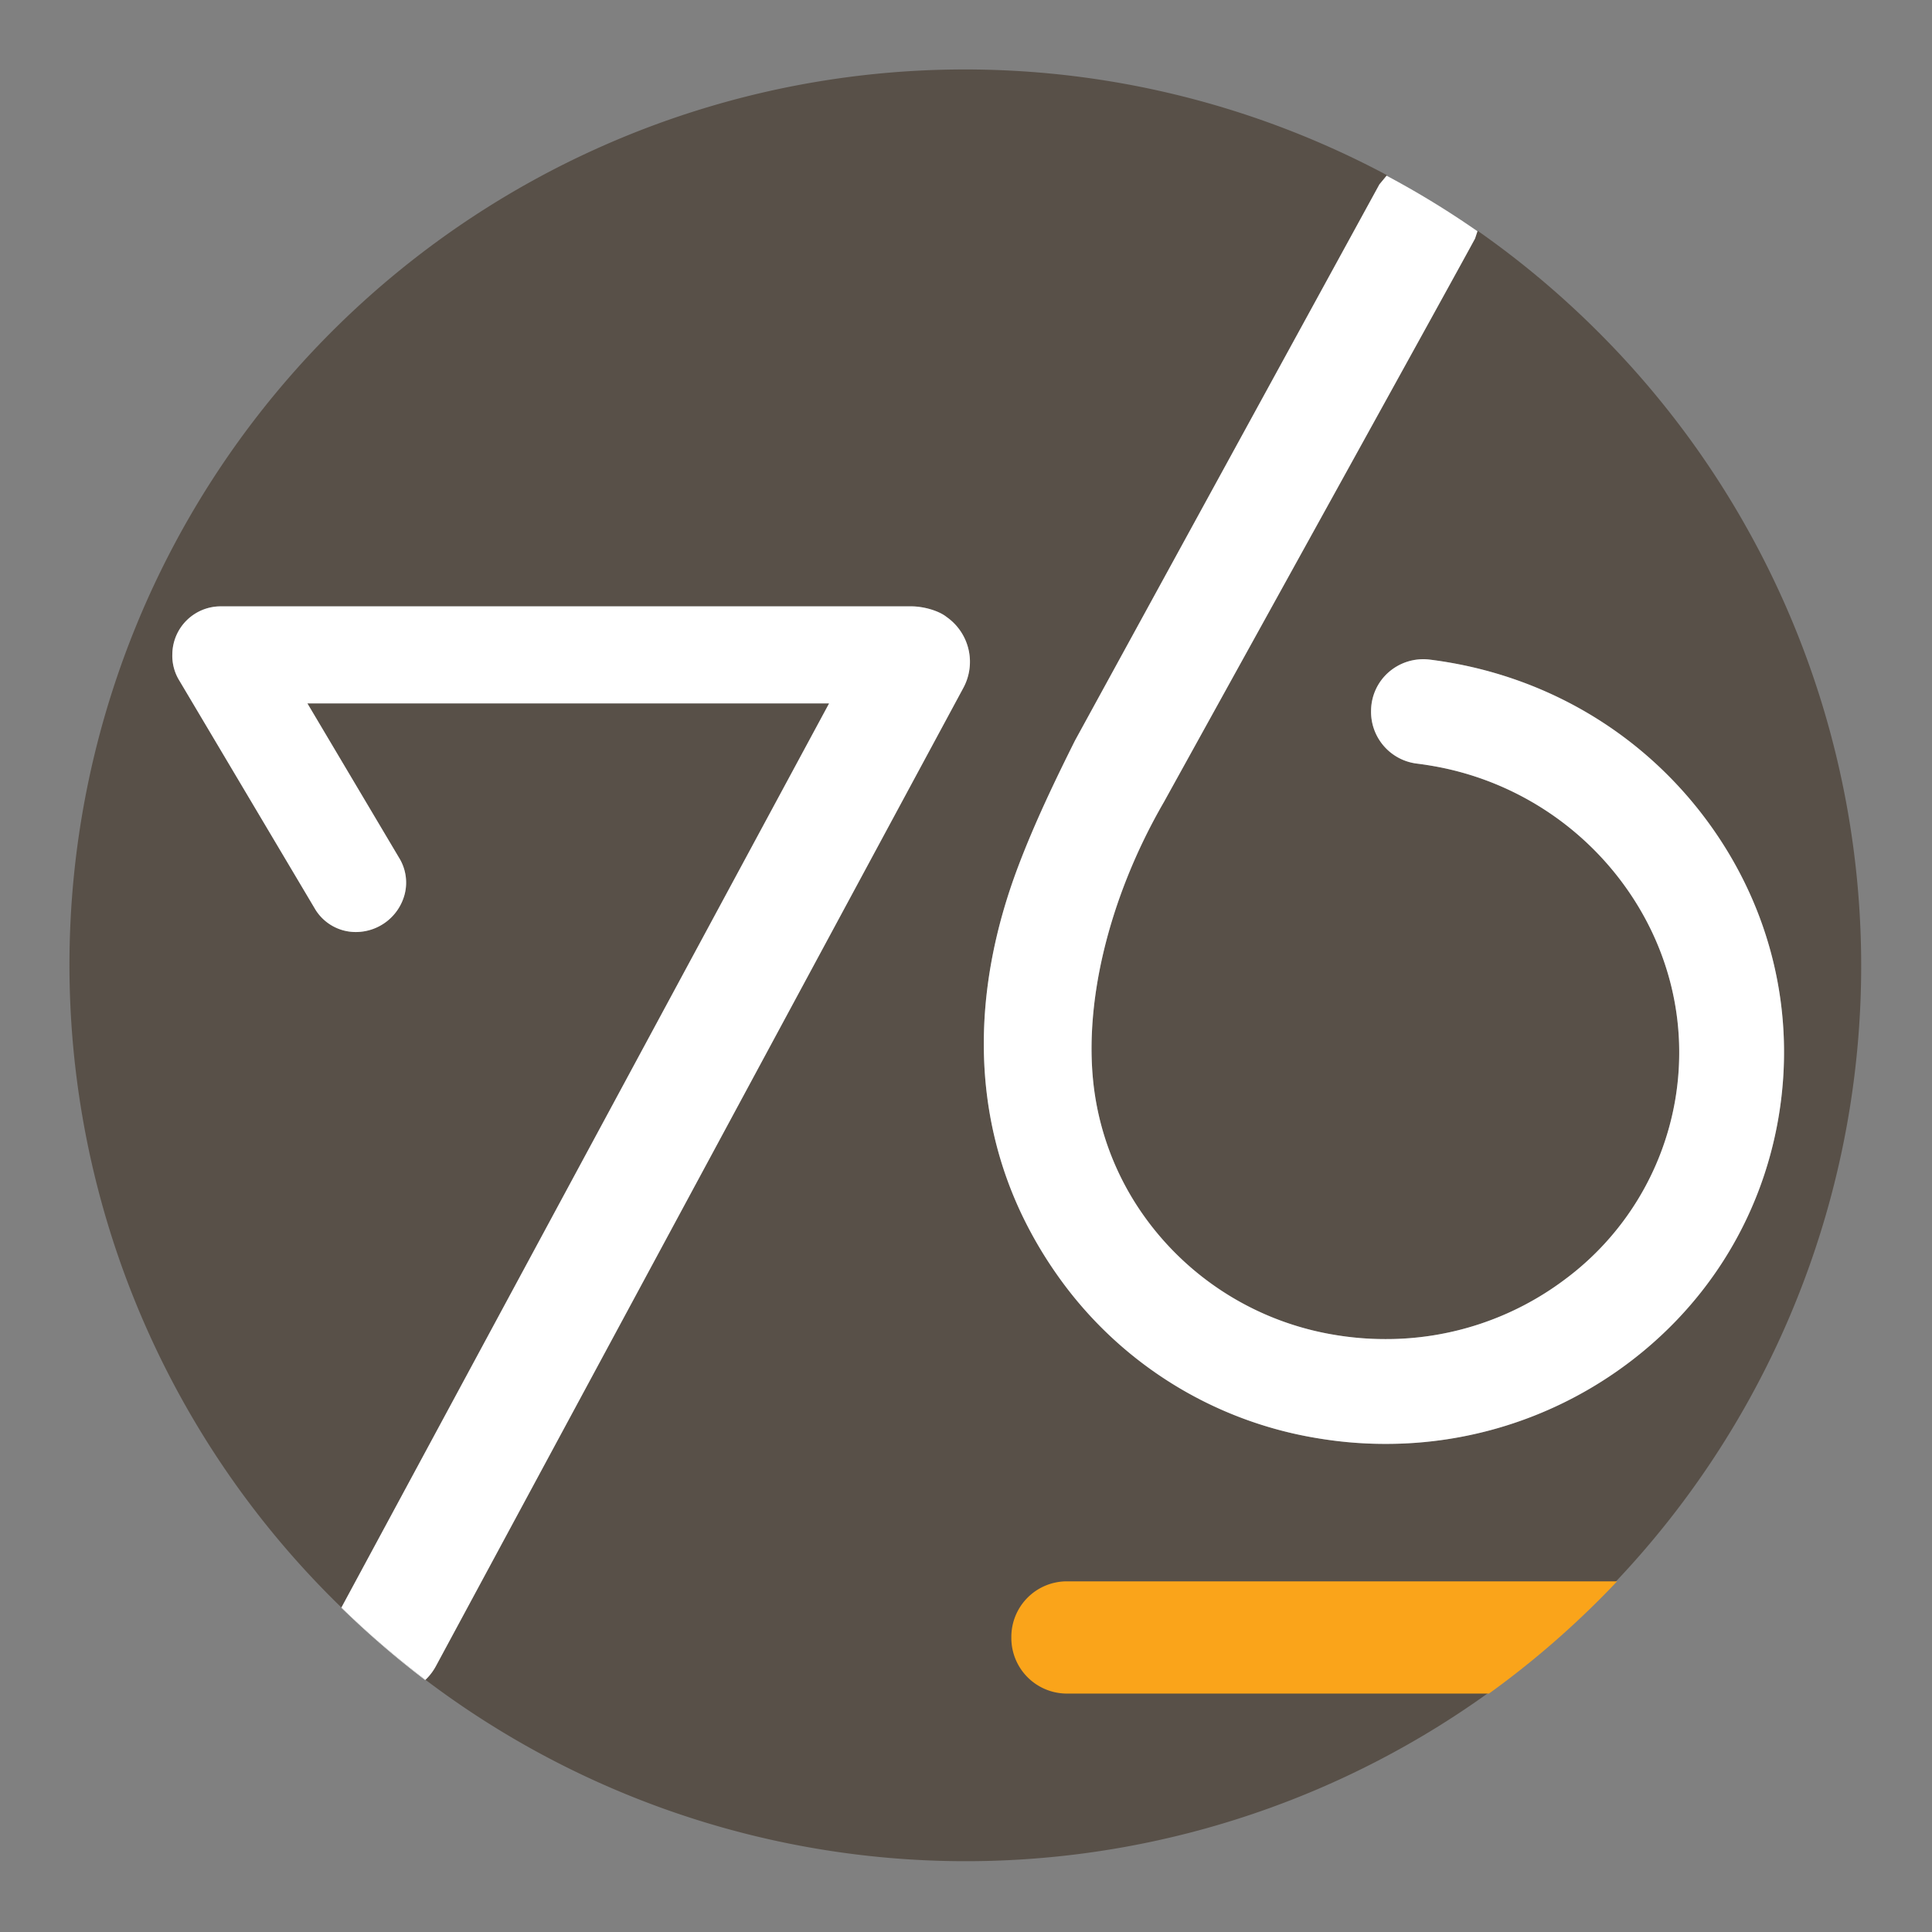 <?xml version="1.0" encoding="UTF-8" standalone="no"?>
<svg
   id="svg8"
   version="1.1"
   height="496"
   width="496"
   sodipodi:docname="system76-logo.svg"
   inkscape:version="1.4 (e7c3feb100, 2024-10-09)"
   xmlns:inkscape="http://www.inkscape.org/namespaces/inkscape"
   xmlns:sodipodi="http://sodipodi.sourceforge.net/DTD/sodipodi-0.dtd"
   xmlns="http://www.w3.org/2000/svg"
   xmlns:svg="http://www.w3.org/2000/svg"
   xmlns:rdf="http://www.w3.org/1999/02/22-rdf-syntax-ns#"
   xmlns:cc="http://creativecommons.org/ns#"
   xmlns:dc="http://purl.org/dc/elements/1.1/">
  <rect width="100%" height="100%" fill="#808080" stroke="none"/>
  <sodipodi:namedview
     id="namedview1"
     pagecolor="#ffffff"
     bordercolor="#000000"
     borderopacity="0.25"
     inkscape:showpageshadow="2"
     inkscape:pageopacity="0.0"
     inkscape:pagecheckerboard="0"
     inkscape:deskcolor="#d1d1d1"
     inkscape:zoom="0.67837392"
     inkscape:cx="332.41254"
     inkscape:cy="346.41662"
     inkscape:window-width="1904"
     inkscape:window-height="995"
     inkscape:window-x="20"
     inkscape:window-y="20"
     inkscape:window-maximized="0"
     inkscape:current-layer="svg8" />
  <defs
     id="defs12">
    <linearGradient
       x1="0"
       y1="0"
       x2="1"
       y2="0"
       gradientUnits="userSpaceOnUse"
       gradientTransform="matrix(379.049,0,0,379.049,66.477,381.329)"
       spreadMethod="pad"
       id="linearGradient291">
      <stop
         style="stop-opacity:1;stop-color:#ffae02"
         offset="0"
         id="stop283" />
      <stop
         style="stop-opacity:1;stop-color:#ff972a"
         offset="0.528"
         id="stop285" />
      <stop
         style="stop-opacity:1;stop-color:#fe7e57"
         offset="1"
         id="stop287" />
      <stop
         style="stop-opacity:1;stop-color:#fe7e57"
         offset="1"
         id="stop289" />
    </linearGradient>
  </defs>
  <g
     id="secondary"
     transform="matrix(0.462,0,0,0.462,15.182,15.258)">
    <path
       class="cls-1"
       d="m 788.148,95.478 -1.354,4.086 c -9.669,17.97 -122.024,221.121 -159.223,288.384 -8.309,15.023 -13.428,24.281 -13.646,24.684 -31.264,53.988 -45.61,114.763 -38.38,162.578 a 156.61,156.61 0 0 0 27.247,67.4 162.391,162.391 0 0 0 105.81,66.1 c 4.388,0.746 8.87,1.322 13.326,1.716 4.954,0.442 9.988,0.664 14.959,0.664 a 165.165,165.165 0 0 0 99.754,-33.08 157.311,157.311 0 0 0 61.433,-100.065 c 7.113,-42.268 -3.2,-84.882 -29.056,-120 A 166.542,166.542 0 0 0 761.84,392.369 c -2.393,-0.4 -4.857,-0.762 -7.327,-1.07 a 28.992,28.992 0 0 1 -25.479,-29.794 28.646,28.646 0 0 1 9.643,-20.878 29.256,29.256 0 0 1 22.777,-7.139 c 3.325,0.412 6.7,0.906 10.04,1.465 58.706,9.878 110.173,41.505 144.925,89.061 34.911,47.776 48.789,105.877 39.076,163.6 -9.713,57.723 -41.839,108.074 -90.461,141.795 a 223.743,223.743 0 0 1 -128.1,39.923 h -0.022 c -6.638,0 -13.336,-0.295 -19.909,-0.875 -5.973,-0.529 -12.045,-1.309 -18.054,-2.324 A 219.986,219.986 0 0 1 554.932,675.911 231.592,231.592 0 0 1 537.265,646.625 c -29.742,-58.734 -31.2,-127.371 -4.206,-198.492 9.253,-24.393 20.637,-47.989 31.436,-69.617 l 169.161,-309.071 4,-4.834 0.163,-0.323 Q 718.028,53.724 697.207,44.915 A 497.55,497.55 0 0 0 151.73,855.205 q 2.55,2.55 5.134,5.054 L 427.852,357.852 H 137.966 l 50.885,85.7 a 26.221,26.221 0 0 1 3.168,20.311 28.074,28.074 0 0 1 -26.983,21.028 26.367,26.367 0 0 1 -22.562,-12.358 L 66.855,345.255 a 26.276,26.276 0 0 1 -3.968,-14.206 l 0.024,-1.1 a 26.888,26.888 0 0 1 26.627,-26.04 h 383.975 c 6.928,0 15.264,2.456 19.5,5.8 l 0.41,0.3 a 30.418,30.418 0 0 1 9.1,39.083 L 209.348,892.849 a 30.389,30.389 0 0 1 -5.773,7.563 497.555,497.555 0 0 0 651.8,-748.85 500.3,500.3 0 0 0 -67.124,-56.341 z"
       id="path1"
       style="fill:#585048" />
    <path
       class="cls-2"
       d="m 156.8,860.38 a 501.372,501.372 0 0 0 46.614,40.2 c 0.056,-0.053 0.106,-0.112 0.162,-0.166 a 501.141,501.141 0 0 1 -46.711,-40.153 z"
       id="path2"
       style="fill:#ffffff" />
    <path
       class="cls-2"
       d="m 502.525,349.1 a 30.418,30.418 0 0 0 -9.1,-39.083 l -0.41,-0.3 c -4.235,-3.341 -12.571,-5.8 -19.5,-5.8 H 89.538 a 26.888,26.888 0 0 0 -26.627,26.04 l -0.024,1.1 a 26.276,26.276 0 0 0 3.968,14.206 l 75.619,127.273 a 26.367,26.367 0 0 0 22.562,12.358 28.074,28.074 0 0 0 26.983,-21.028 26.221,26.221 0 0 0 -3.168,-20.311 l -50.885,-85.7 H 427.852 L 156.864,860.259 a 501.141,501.141 0 0 0 46.711,40.153 30.389,30.389 0 0 0 5.773,-7.563 z"
       id="path3"
       style="fill:#ffffff" />
    <path
       class="cls-2"
       d="m 771.494,334.953 c -3.337,-0.559 -6.715,-1.053 -10.04,-1.465 a 29.256,29.256 0 0 0 -22.777,7.139 28.646,28.646 0 0 0 -9.643,20.878 28.992,28.992 0 0 0 25.479,29.795 c 2.47,0.308 4.934,0.667 7.327,1.07 a 166.542,166.542 0 0 1 107.178,65.578 c 25.851,35.116 36.169,77.73 29.056,120 a 157.311,157.311 0 0 1 -61.433,100.062 165.165,165.165 0 0 1 -99.754,33.08 c -4.971,0 -10,-0.222 -14.959,-0.664 -4.456,-0.394 -8.938,-0.97 -13.326,-1.716 a 162.391,162.391 0 0 1 -105.81,-66.1 156.61,156.61 0 0 1 -27.247,-67.4 c -7.23,-47.815 7.116,-108.59 38.38,-162.578 0.218,-0.4 5.337,-9.661 13.646,-24.684 37.2,-67.263 149.554,-270.414 159.223,-288.384 l 1.354,-4.086 A 493.769,493.769 0 0 0 737.654,64.611 l -4,4.834 -169.162,309.068 c -10.8,21.628 -22.183,45.224 -31.436,69.617 -26.99,71.121 -25.536,139.758 4.206,198.492 a 231.592,231.592 0 0 0 17.667,29.286 219.986,219.986 0 0 0 144.017,90.222 c 6.009,1.015 12.081,1.795 18.054,2.324 6.573,0.58 13.271,0.875 19.909,0.875 h 0.022 a 223.743,223.743 0 0 0 128.1,-39.923 c 48.622,-33.721 80.748,-84.08 90.461,-141.795 9.713,-57.715 -4.165,-115.821 -39.076,-163.6 -34.749,-47.553 -86.216,-79.18 -144.922,-89.058 z"
       id="path4"
       style="fill:#ffffff" />
    <path
       class="cls-3"
       d="M 865.748,845.705 H 560.006 a 30.872,30.872 0 0 0 -30.872,30.872 v 0.624 a 30.872,30.872 0 0 0 30.872,30.872 h 234.557 a 500.844,500.844 0 0 0 61.308,-52.2 q 5.021,-5.022 9.877,-10.168 z"
       id="path5"
       style="fill:#faa41a" />
  </g>
</svg>
